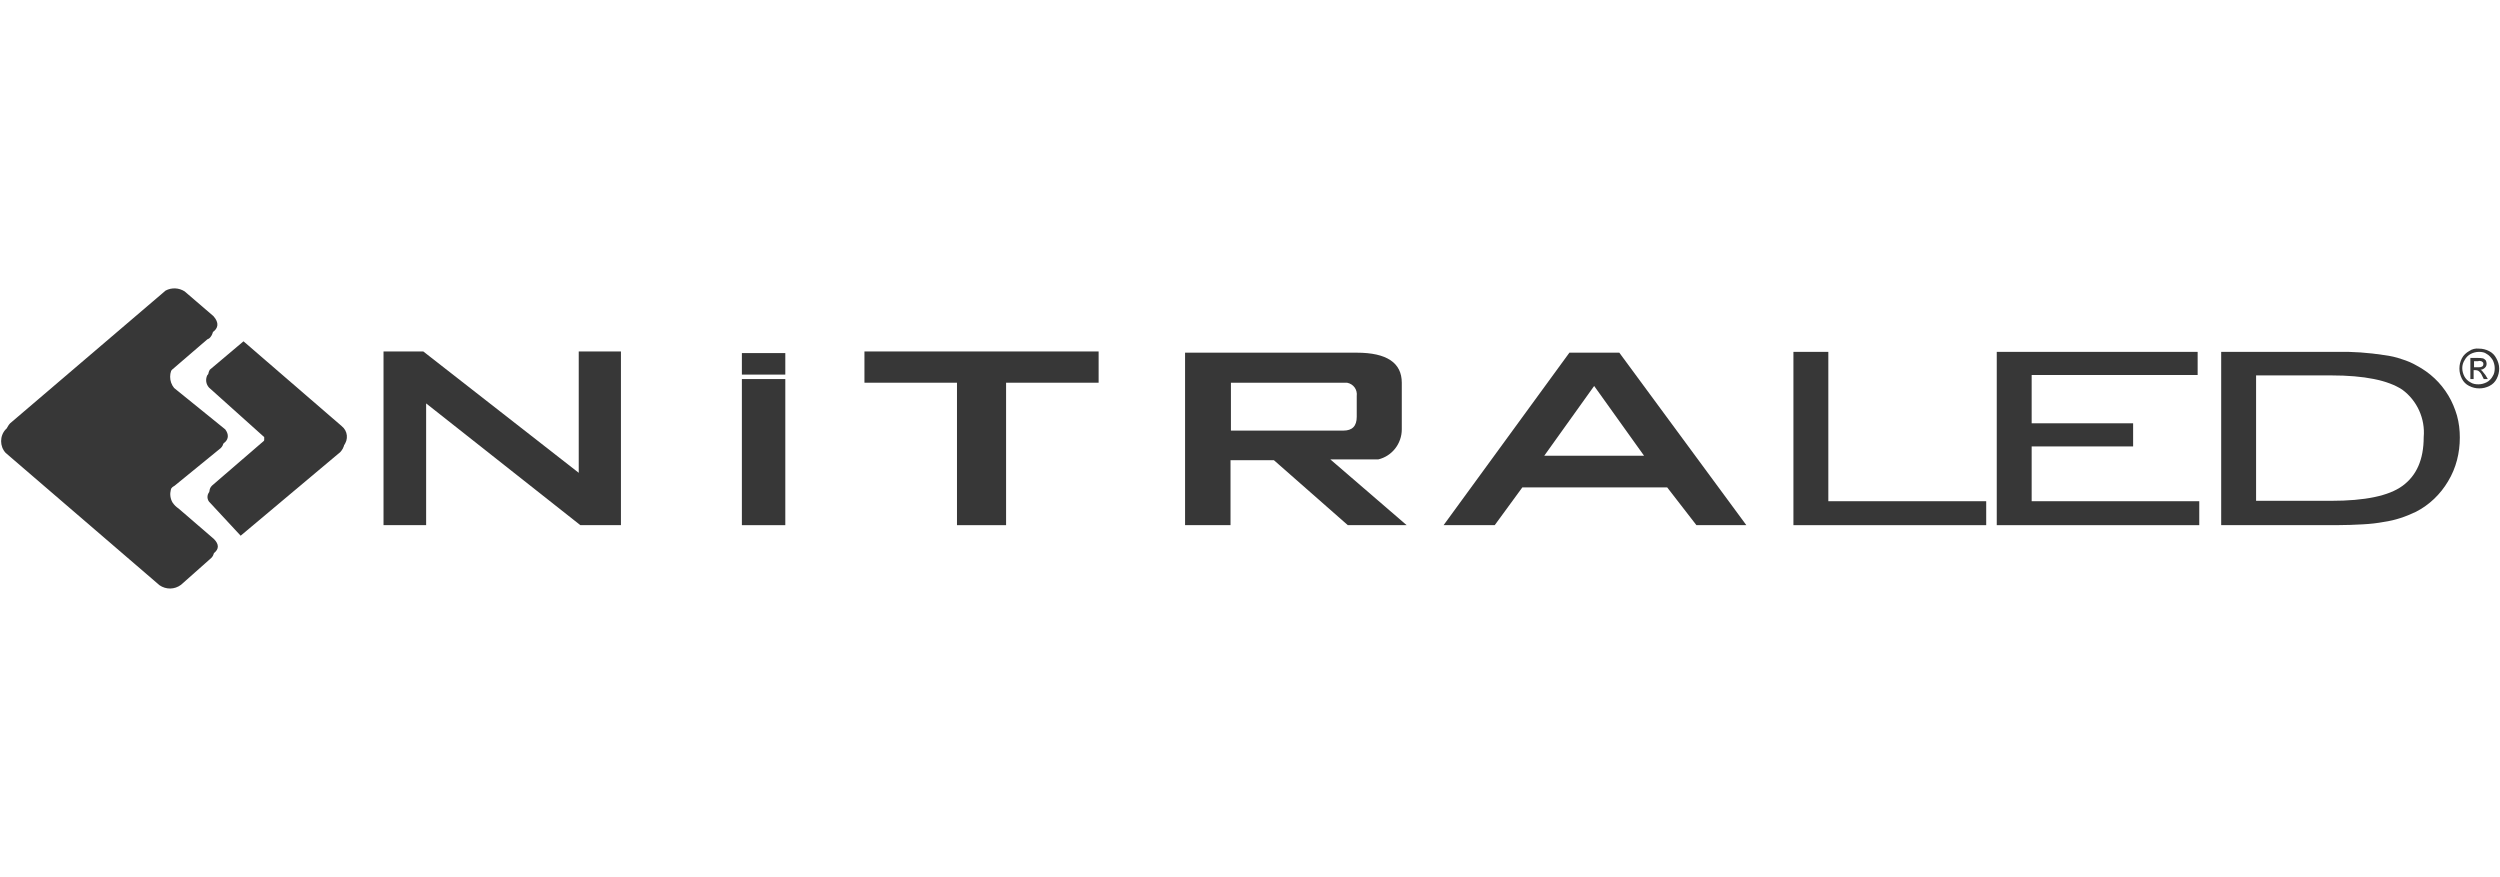 <?xml version="1.0" encoding="utf-8"?>
<!-- Generator: Adobe Illustrator 26.2.1, SVG Export Plug-In . SVG Version: 6.00 Build 0)  -->
<svg version="1.1" id="katman_1" xmlns="http://www.w3.org/2000/svg" xmlns:xlink="http://www.w3.org/1999/xlink" x="0px" y="0px"
	 viewBox="0 0 616 216" style="enable-background:new 0 0 616 216;" xml:space="preserve">
<style type="text/css">
	.st0{fill:#373737;}
	.st1{fill-rule:evenodd;clip-rule:evenodd;fill:#373737;}
</style>
<g>
	<polygon class="st0" points="153,129.4 143,129.4 105,99.4 105,129.4 94.5,129.4 94.5,86.6 104.3,86.6 142.6,116.5 142.6,86.6 
		153,86.6 	"/>
	<path class="st0" d="M193.5,92.3h-10.7v-5.3h10.7L193.5,92.3z M193.5,129.4h-10.7v-36h10.7L193.5,129.4z"/>
	<polygon class="st0" points="270.7,94.3 247.9,94.3 247.9,129.4 235.8,129.4 235.8,94.3 213,94.3 213,86.6 270.7,86.6 	"/>
	<path class="st0" d="M346.6,129.4h-14.5l-18.2-16h-10.7v16H292V86.9h42.3c7.4,0,11.1,2.5,11.1,7.4v11.5c0,3.5-2.4,6.6-5.8,7.4
		h-11.8L346.6,129.4z M334.3,102.7v-5.1c0.2-1.6-0.8-3-2.4-3.3c-0.3,0-0.5,0-0.8,0h-27.8v11.8H331
		C333.2,106.1,334.3,105,334.3,102.7"/>
	<path class="st0" d="M430.3,129.4H418l-7.2-9.3h-35.7l-6.8,9.3h-12.6l31-42.5h12.3L430.3,129.4z M405.1,112.3l-12.3-17.2
		l-12.3,17.2H405.1z"/>
	<path class="st1" d="M52,122.3c-0.6-0.8-0.5-1.9,0.2-2.6c0,0,0.1-0.1,0.1-0.1l13.1-11.3v-1.8L52,94.2c-0.8-0.9-0.9-2.1-0.3-3.1
		l8.3-7l24.2,20.9c1.5,1.2,1.7,3.3,0.5,4.8c-0.2,0.2-0.3,0.4-0.5,0.5l-24.6,20.4L52,122.3z"/>
	<path class="st1" d="M2.5,110.1c-1.5-1.6-1.5-4.2,0-5.8l38.3-32.7c1.5-0.8,3.3-0.7,4.7,0.2l7.1,6.1c1.4,1.6,1.3,3-0.4,4.1l-9.3,8
		c-1.3,1.7-1.3,4,0,5.6l12.6,10.2c0.9,1.2,0.8,2.3,0,3.1L44,118.2c-2,1.1-2.6,3.7-1.5,5.6c0.4,0.6,0.9,1.1,1.5,1.5l8.7,7.5
		c1.3,1.3,1.3,2.5,0,3.5l-7.1,6.2c-1.6,1.2-3.7,1.2-5.3,0.1L2.5,110.1z"/>
	<path class="st1" d="M1.4,111.6c-1.5-1.6-1.5-4.2,0-5.8l38.3-32.7c1.5-0.8,3.3-0.7,4.7,0.2l7.2,6.2c1,0.9,1.2,2.4,0.3,3.5
		c-0.2,0.3-0.5,0.5-0.8,0.6l-9.3,8c-1.3,1.7-1.3,4,0,5.6l12.6,10.2c0.9,1.2,0.8,2.2,0,3L43,119.7c-2,1.1-2.6,3.7-1.5,5.6
		c0.4,0.6,0.9,1.1,1.5,1.5l8.7,7.5c1.3,1.3,1.3,2.5,0,3.5l-7.1,6.3c-1.6,1.2-3.7,1.2-5.3,0.1L1.4,111.6z"/>
	<path class="st1" d="M51.5,123.6c-0.6-0.8-0.5-2,0.4-2.7c0,0,0.1-0.1,0.1-0.1l13.1-11.3v-1.8L51.5,95.5c-0.8-0.9-0.9-2.1-0.4-3.1
		l8.3-7l24.2,20.9c1.5,1.2,1.7,3.3,0.5,4.8c-0.2,0.2-0.3,0.4-0.5,0.5L59.3,132L51.5,123.6z"/>
	<polygon class="st0" points="441.9,129.4 441.9,86.7 450.5,86.7 450.5,123.5 489.4,123.5 489.4,129.4 	"/>
	<polygon class="st0" points="492,129.4 492,86.7 541.5,86.7 541.5,92.4 500.6,92.4 500.6,104.3 525.6,104.3 525.6,110 500.6,110 
		500.6,123.5 541.9,123.5 541.9,129.4 	"/>
	<path class="st0" d="M575.7,86.7c3.9-0.1,7.9,0.2,11.8,0.8c1.5,0.2,2.9,0.5,4.3,1c1.3,0.4,2.5,0.9,3.7,1.6c3.2,1.7,5.9,4.2,7.8,7.4
		c0.9,1.5,1.6,3.2,2.1,4.9c0.5,1.8,0.7,3.6,0.7,5.4c0,3.8-0.9,7.5-2.9,10.8c-1.9,3.2-4.6,5.8-7.9,7.5c-2.5,1.2-5.1,2.1-7.9,2.5
		c-1.6,0.3-3.3,0.5-5.2,0.6s-4.1,0.2-6.6,0.2h-28.3V86.7H575.7z M574.4,92.5h-18.5v30.9h18.5c8.3,0,14.2-1.2,17.6-3.7
		c3.4-2.5,5.2-6.4,5.2-12c0.4-4.5-1.6-9-5.3-11.7C588.4,93.7,582.6,92.5,574.4,92.5"/>
	<path class="st0" d="M610.8,85.9c0.9,0,1.7,0.2,2.5,0.6c0.8,0.4,1.4,1,1.8,1.8c0.4,0.7,0.7,1.6,0.7,2.5c0,0.9-0.2,1.7-0.6,2.5
		c-0.4,0.8-1,1.4-1.8,1.8c-0.8,0.4-1.6,0.6-2.5,0.6c-0.9,0-1.7-0.2-2.5-0.6c-0.8-0.4-1.4-1-1.8-1.8c-0.4-0.8-0.6-1.6-0.6-2.5
		c0-0.9,0.2-1.7,0.6-2.5c0.4-0.8,1.1-1.4,1.8-1.8C609.1,86,610,85.8,610.8,85.9 M610.8,86.7c-0.7,0-1.4,0.2-2,0.5
		c-0.6,0.3-1.2,0.9-1.5,1.5c-0.4,0.6-0.6,1.3-0.6,2c0,0.7,0.2,1.4,0.5,2c0.3,0.6,0.9,1.2,1.5,1.5c0.6,0.4,1.3,0.5,2,0.5
		c0.7,0,1.4-0.2,2-0.5c0.6-0.3,1.2-0.9,1.5-1.5c0.4-0.6,0.5-1.3,0.5-2c0-0.7-0.2-1.4-0.5-2c-0.4-0.6-0.9-1.2-1.5-1.5
		C612.2,86.8,611.5,86.7,610.8,86.7 M608.7,93.4v-5.2h1.8c0.4,0,0.9,0,1.3,0.1c0.3,0.1,0.5,0.3,0.7,0.5c0.1,0.2,0.2,0.5,0.2,0.8
		c0,0.4-0.1,0.7-0.4,1c-0.3,0.3-0.7,0.5-1.1,0.5c0.2,0.1,0.3,0.2,0.4,0.3c0.3,0.3,0.5,0.7,0.8,1l0.6,1h-1l-0.4-0.8
		c-0.2-0.5-0.5-0.9-0.9-1.2c-0.2-0.1-0.4-0.2-0.7-0.2h-0.5v2.2H608.7z M609.6,90.5h1c0.3,0,0.7,0,1-0.2c0.2-0.1,0.3-0.3,0.3-0.6
		c0-0.1,0-0.3-0.1-0.4c-0.1-0.1-0.2-0.2-0.4-0.3c-0.3-0.1-0.6-0.1-0.8,0h-1L609.6,90.5z"/>
</g>
</svg>
